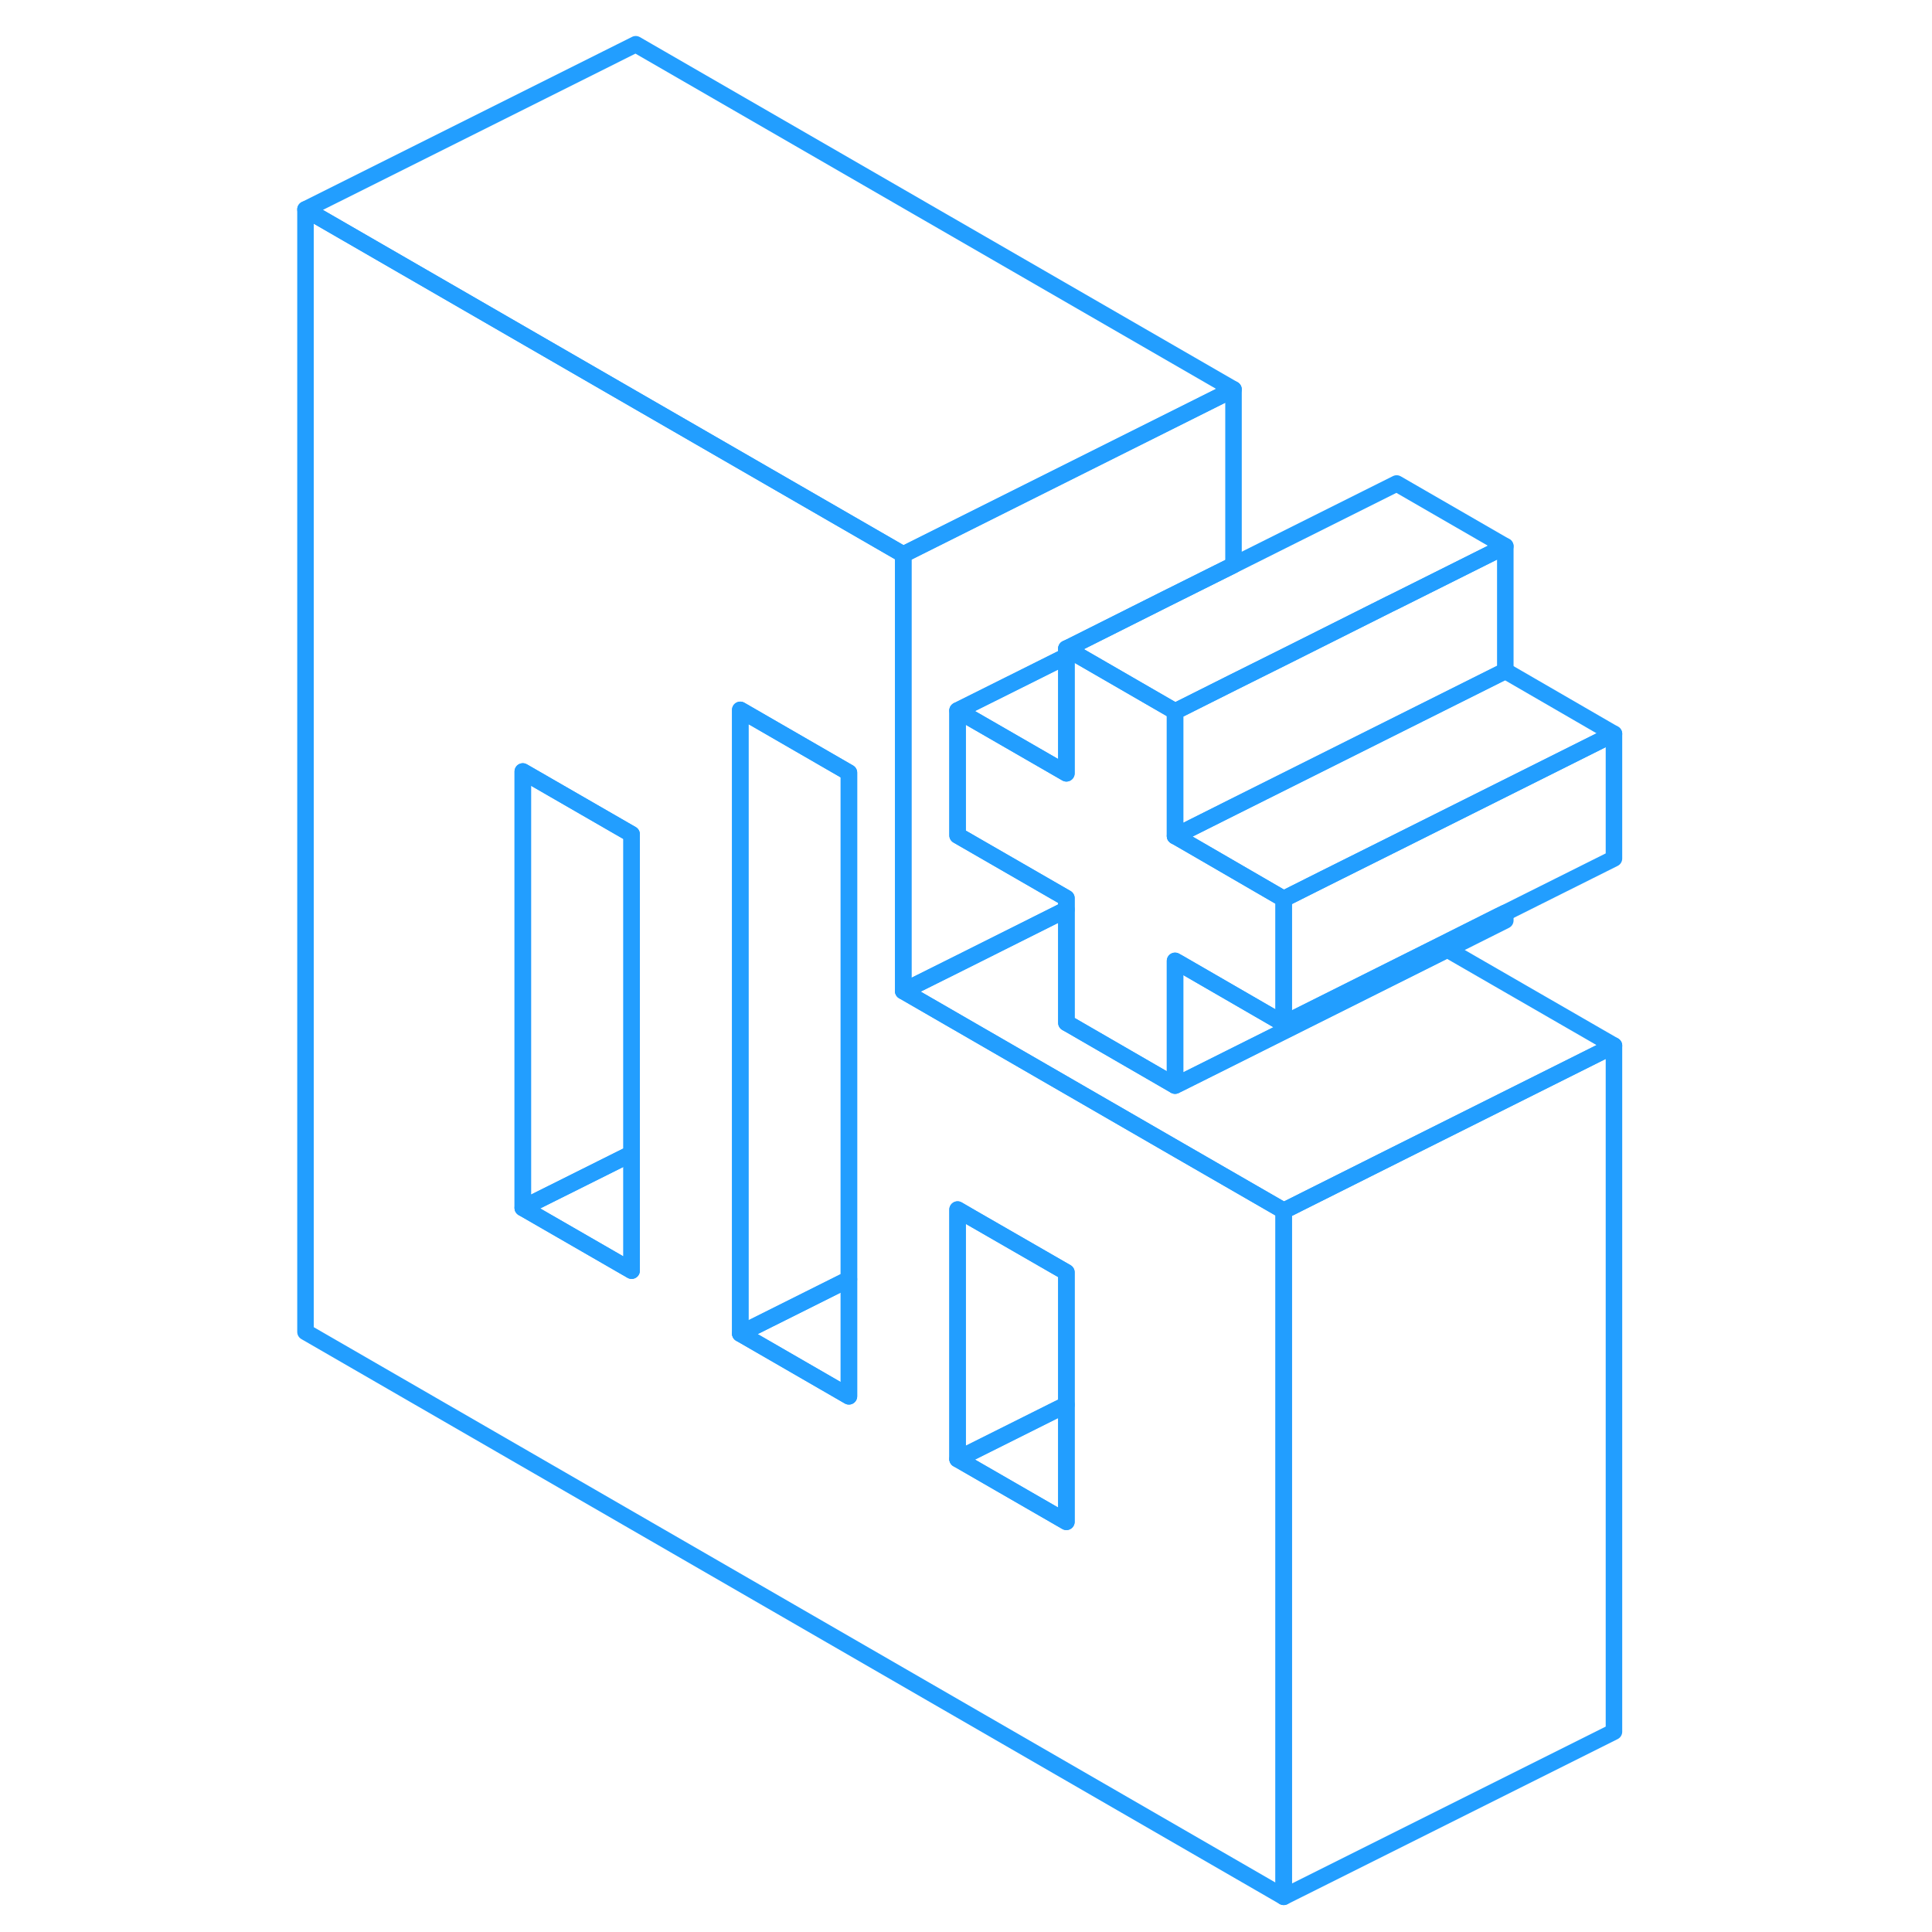 <svg width="48" height="48" viewBox="0 0 84 117" fill="none" xmlns="http://www.w3.org/2000/svg" stroke-width="1px" stroke-linecap="round" stroke-linejoin="round"><path d="M61.24 54.44V61.99L54.91 58.33L54.66 58.19V65.74L48.33 62.08L48.08 61.94V54.39L41.75 50.74L41.49 50.59V43.03L41.75 43.18L48.08 46.83V39.28L48.33 39.42L48.5 39.52L54.66 43.08V50.63L54.91 50.77L55.74 51.25L61.24 54.44Z" stroke="#229EFF" stroke-linejoin="round"/><path d="M81.24 63.32V104.87L61.24 114.87V73.32L61.49 73.2L68.08 69.9L81.24 63.32Z" stroke="#229EFF" stroke-linejoin="round"/><path d="M74.66 55.28V55.74L71.15 57.5L54.91 65.62L54.66 65.74V58.19L54.91 58.33L61.24 61.99L70.72 57.25L74.23 55.49L74.66 55.28Z" stroke="#229EFF" stroke-linejoin="round"/><path d="M81.24 44.44V51.99L74.66 55.28L74.23 55.49L70.72 57.25L61.24 61.99V54.44L63.71 53.2L68.08 51.02L81.24 44.44Z" stroke="#229EFF" stroke-linejoin="round"/><path d="M81.24 44.44L68.08 51.02L63.71 53.2L61.24 54.44L55.74 51.25L54.91 50.77L54.66 50.63L54.91 50.51L58.2 48.86L67.64 44.14L74.66 40.63L81.24 44.44Z" stroke="#229EFF" stroke-linejoin="round"/><path d="M48.08 39.74V46.83L41.75 43.18L41.49 43.03L41.75 42.9L48.08 39.74Z" stroke="#229EFF" stroke-linejoin="round"/><path d="M74.66 33.08V40.63L67.64 44.14L58.2 48.86L54.91 50.51L54.66 50.63V43.08L54.91 42.96L58.2 41.31L61.49 39.67L67.65 36.58L68.08 36.37L74.66 33.08Z" stroke="#229EFF" stroke-linejoin="round"/><path d="M74.66 33.08L68.08 36.37L67.65 36.58L61.49 39.67L58.2 41.31L54.91 42.96L54.66 43.08L48.5 39.52L48.33 39.42L48.08 39.28L48.33 39.16L54.05 36.29L58.2 34.22L68.08 29.28L74.66 33.08Z" stroke="#229EFF" stroke-linejoin="round"/><path d="M58.2 23.58V34.22L54.05 36.29L48.33 39.16L48.08 39.28V39.74L41.75 42.9L41.49 43.03V50.59L41.75 50.74L48.08 54.39V55.08L41.75 58.25L38.2 60.02V33.58L58.2 23.58Z" stroke="#229EFF" stroke-linejoin="round"/><path d="M81.24 63.32L68.08 69.9L61.49 73.2L61.24 73.32L54.91 69.67L48.33 65.87L41.75 62.07L38.2 60.02L41.75 58.25L48.08 55.08V61.94L48.33 62.08L54.66 65.74L54.91 65.62L71.15 57.5L81.24 63.32Z" stroke="#229EFF" stroke-linejoin="round"/><path d="M34.91 77.47V84.56L28.33 80.76L34.31 77.77L34.91 77.47Z" stroke="#229EFF" stroke-linejoin="round"/><path d="M58.2 23.58L38.2 33.58L22 24.23L2 12.68L22 2.68L58.2 23.58Z" stroke="#229EFF" stroke-linejoin="round"/><path d="M54.91 69.67L48.33 65.87L41.75 62.07L38.2 60.02V33.58L22 24.23L2 12.68V80.66L61.24 114.87V73.32L54.91 69.67ZM21.75 76.95L15.16 73.15V46.72L21.75 50.52V76.95ZM34.91 84.56L28.33 80.76V42.99L34.91 46.79V84.56ZM48.08 92.16L41.49 88.36V73.25L42.35 73.75L48.08 77.05V92.16Z" stroke="#229EFF" stroke-linejoin="round"/><path d="M21.75 50.52V69.86L15.16 73.15V46.72L21.75 50.52Z" stroke="#229EFF" stroke-linejoin="round"/><path d="M48.08 85.07V92.16L41.49 88.36L47.47 85.37L48.08 85.07Z" stroke="#229EFF" stroke-linejoin="round"/><path d="M48.08 77.05V85.07L47.47 85.37L41.49 88.36V73.25L42.35 73.75L48.08 77.05Z" stroke="#229EFF" stroke-linejoin="round"/><path d="M34.91 46.79V77.47L34.31 77.77L28.33 80.76V42.99L34.91 46.79Z" stroke="#229EFF" stroke-linejoin="round"/><path d="M21.75 69.86V76.95L15.16 73.15L21.75 69.86Z" stroke="#229EFF" stroke-linejoin="round"/></svg>